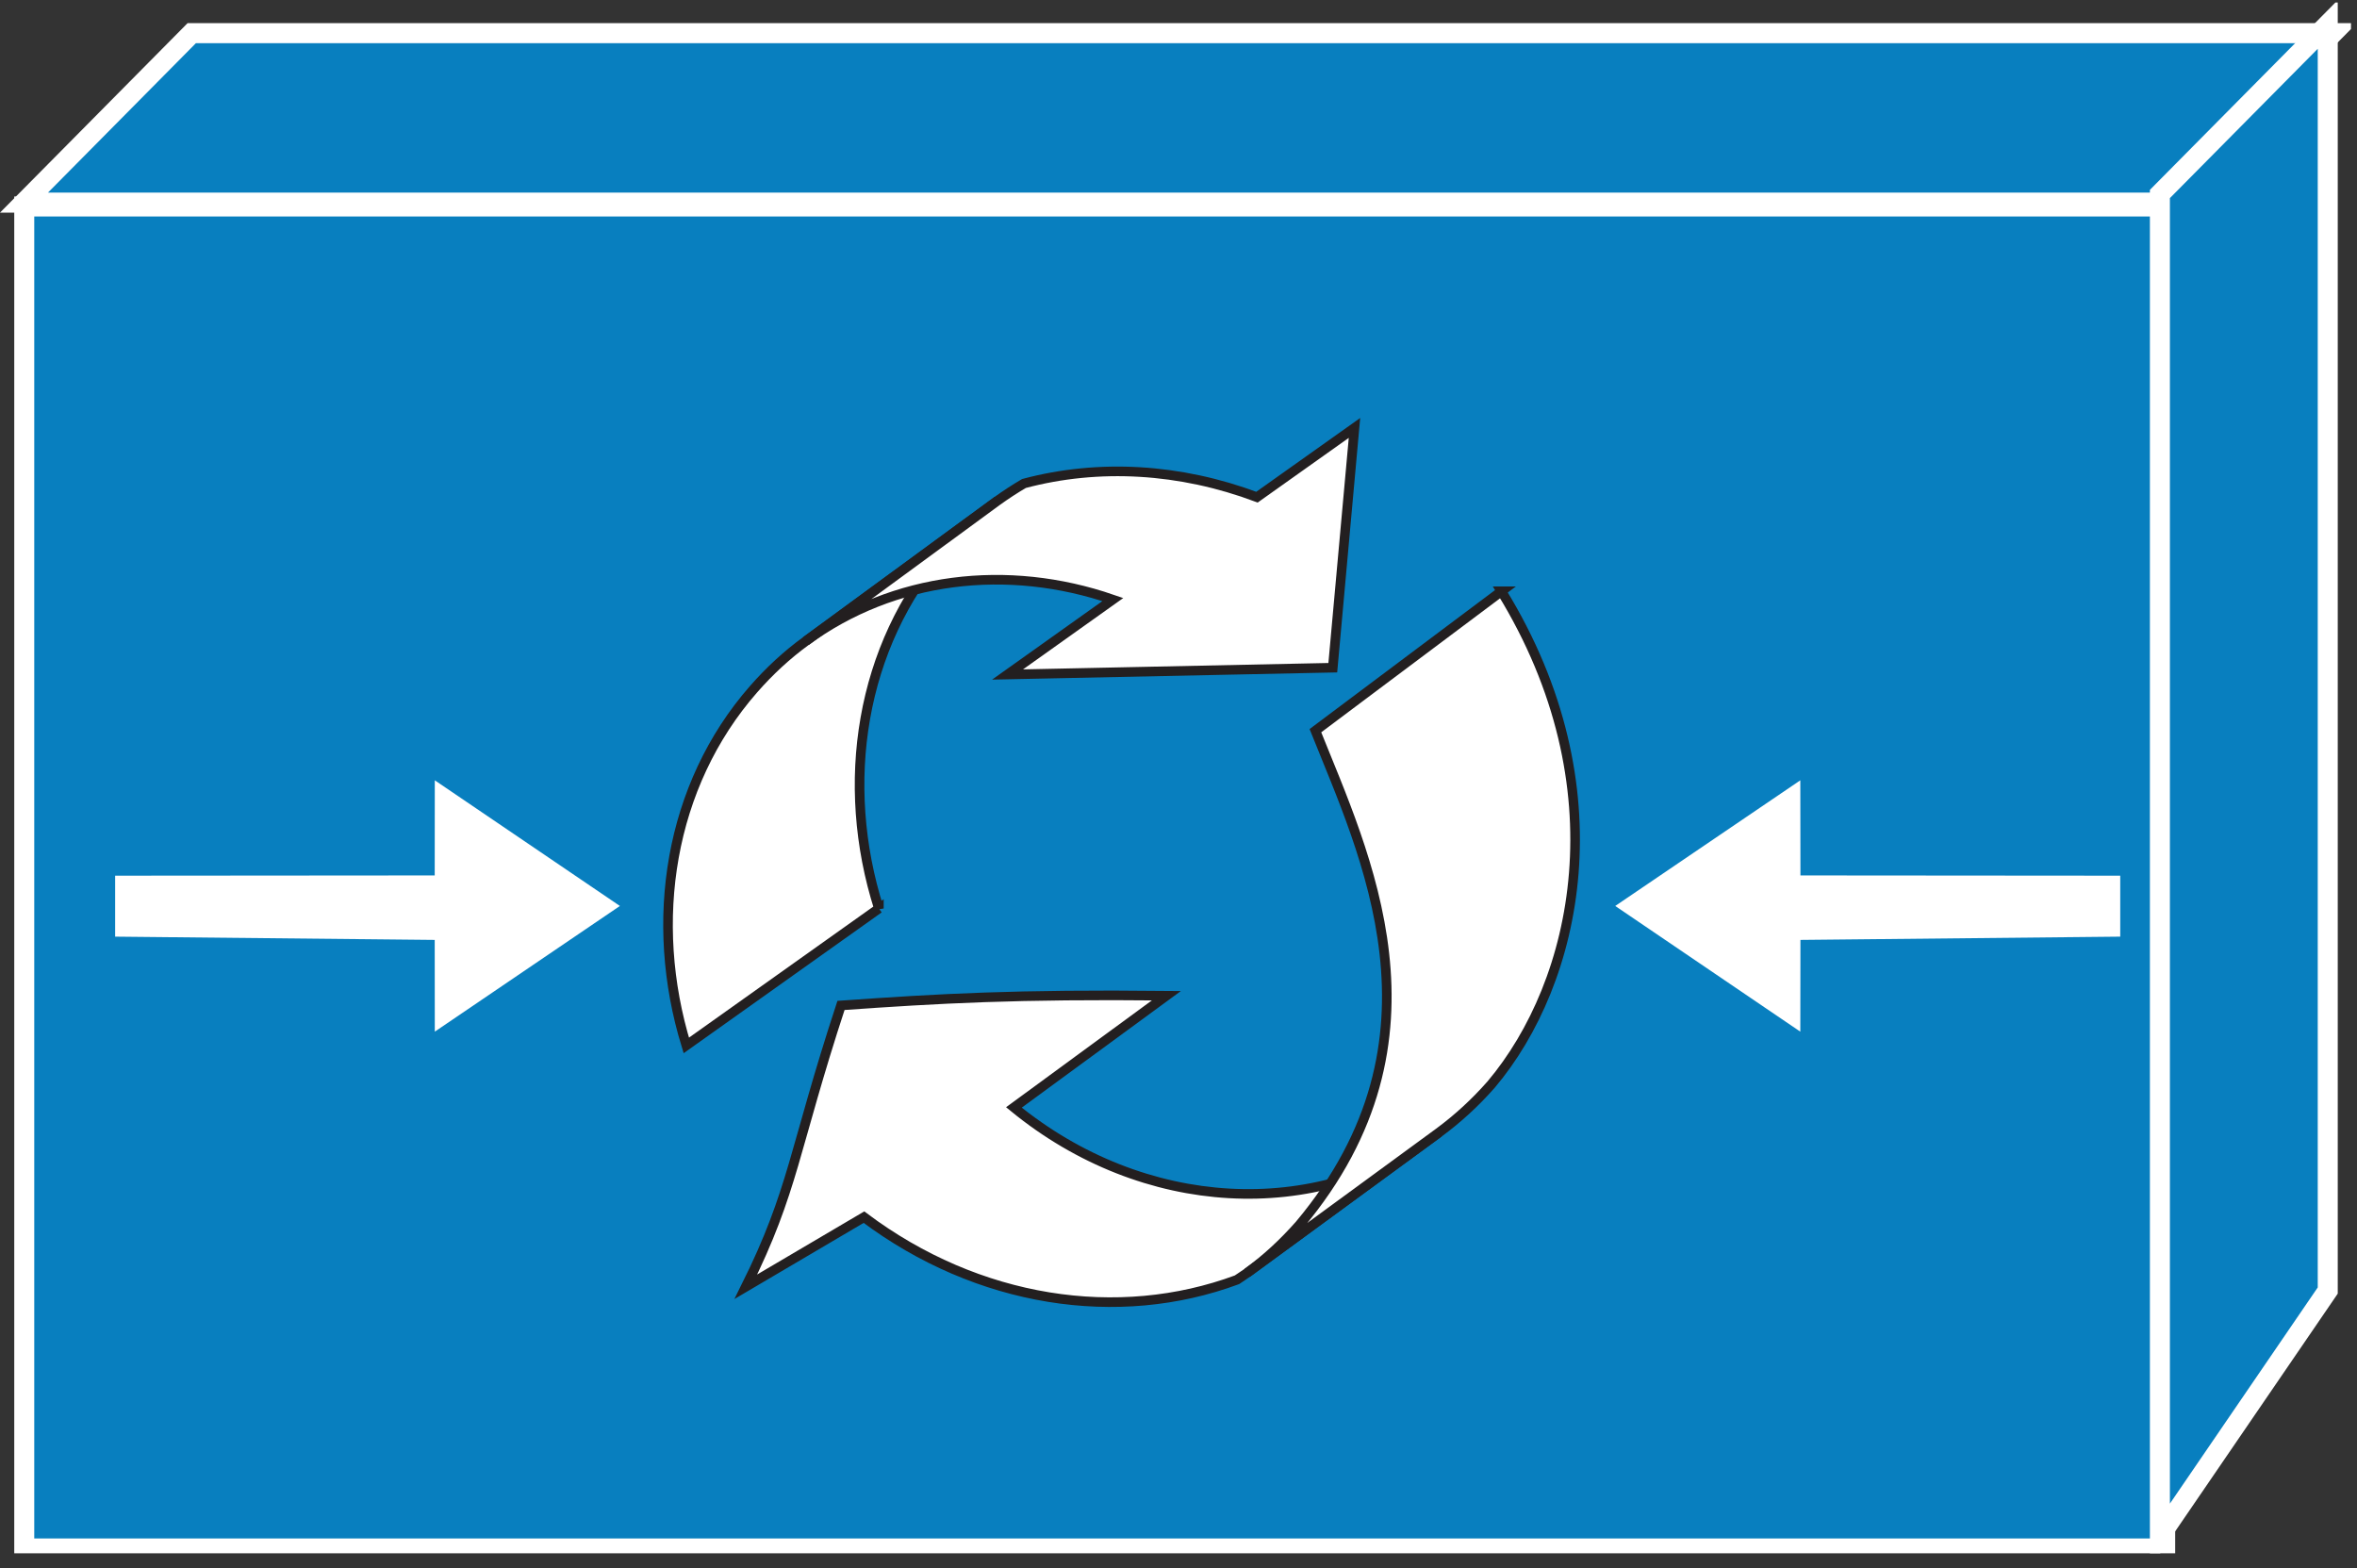 <?xml version="1.0" encoding="UTF-8" standalone="no"?>
<svg
   xmlns:dc="http://purl.org/dc/elements/1.1/"
   xmlns:cc="http://creativecommons.org/ns#"
   xmlns:rdf="http://www.w3.org/1999/02/22-rdf-syntax-ns#"
   xmlns:svg="http://www.w3.org/2000/svg"
   xmlns="http://www.w3.org/2000/svg"
   viewBox="0 0 58.9 39.188"
   height="39.188"
   width="58.9"
   xml:space="preserve"
   version="1.1"
   id="svg2"><rect x="0" y="0" width="58.9" height="39.188" fill="#333333" stroke="none"/><defs
     id="defs6"><clipPath
       id="clipPath18"
       clipPathUnits="userSpaceOnUse"><path
         id="path20"
         d="M 0,3 0,313 470,313 470,3 0,3 Z" /></clipPath></defs><g
     transform="matrix(1.25,0,0,-1.25,0,39.188)"
     id="g10"><g
       transform="scale(0.1,0.1)"
       id="g12"><g
         id="g14"><g
           clip-path="url(#clipPath18)"
           id="g16"><path
             id="path22"
             style="fill:#087fbf;fill-opacity:1;fill-rule:nonzero;stroke:none"
             d="m 4.848,3.965 428.004,0 0,268.262 -428.004,0 0,-268.262 z" /><path
             id="path24"
             style="fill:none;stroke:#ffffff;stroke-width:4;stroke-linecap:butt;stroke-linejoin:miter;stroke-miterlimit:4;stroke-dasharray:none;stroke-opacity:1"
             d="m 4.848,3.965 428.004,0 0,268.262 -428.004,0 0,-268.262 z" /><path
             id="path26"
             style="fill:#087fbf;fill-opacity:1;fill-rule:nonzero;stroke:none"
             d="m 38.332,306.875 428.035,0 L 432.813,273 4.793,273 38.332,306.875" /><path
             id="path28"
             style="fill:none;stroke:#ffffff;stroke-width:4;stroke-linecap:butt;stroke-linejoin:miter;stroke-miterlimit:4;stroke-dasharray:none;stroke-opacity:1"
             d="m 38.332,306.875 428.035,0 L 432.813,273 4.793,273 38.332,306.875 Z" /><path
             id="path30"
             style="fill:#087fbf;fill-opacity:1;fill-rule:nonzero;stroke:none"
             d="m 465.352,55.527 -33.555,-49.062 0,268.262 33.555,33.886 0,-253.086" /><path
             id="path32"
             style="fill:none;stroke:#ffffff;stroke-width:4;stroke-linecap:butt;stroke-linejoin:miter;stroke-miterlimit:4;stroke-dasharray:none;stroke-opacity:1"
             d="m 465.352,55.527 -33.555,-49.062 0,268.262 33.555,33.886 0,-253.086 z" /><path
             id="path34"
             style="fill:#ffffff;fill-opacity:1;fill-rule:nonzero;stroke:none"
             d="m 202.695,92.129 30.489,22.336 c -30.039,0.312 -45.274,-0.551 -65.055,-1.945 -9.539,-29.071 -9.367,-36.797 -19.02,-56.231 l 23.61,13.906 c 22.801,-17.109 50.816,-21.328 74.566,-12.52 0.676,0.469 1.406,0.918 2.07,1.398 l 38.301,28.027 C 263.176,69.199 228.633,70.918 202.695,92.129" /><path
             id="path36"
             style="fill:none;stroke:#231f20;stroke-width:1.919;stroke-linecap:butt;stroke-linejoin:miter;stroke-miterlimit:4;stroke-dasharray:none;stroke-opacity:1"
             d="m 202.695,92.129 30.489,22.336 c -30.039,0.312 -45.274,-0.551 -65.055,-1.945 -9.539,-29.071 -9.367,-36.797 -19.02,-56.231 l 23.61,13.906 c 22.801,-17.109 50.816,-21.328 74.566,-12.52 0.676,0.469 1.406,0.918 2.07,1.398 l 38.301,28.027 C 263.176,69.199 228.633,70.918 202.695,92.129 Z" /><path
             id="path38"
             style="fill:#ffffff;fill-opacity:1;fill-rule:nonzero;stroke:none"
             d="m 175.703,131.895 c -7.922,24.933 -3.734,52.441 13.235,71.886 3.21,3.672 6.738,6.895 10.476,9.629 l -38.305,-28.058 c -3.761,-2.735 -7.246,-5.946 -10.468,-9.629 -16.868,-19.258 -21.051,-46.426 -13.438,-71.2 l 38.5,27.372" /><path
             id="path40"
             style="fill:none;stroke:#231f20;stroke-width:1.919;stroke-linecap:butt;stroke-linejoin:miter;stroke-miterlimit:4;stroke-dasharray:none;stroke-opacity:1"
             d="m 175.703,131.895 c -7.922,24.933 -3.734,52.441 13.235,71.886 3.21,3.672 6.738,6.895 10.476,9.629 l -38.305,-28.058 c -3.761,-2.735 -7.246,-5.946 -10.468,-9.629 -16.868,-19.258 -21.051,-46.426 -13.438,-71.2 l 38.5,27.372 z" /><path
             id="path42"
             style="fill:#ffffff;fill-opacity:1;fill-rule:nonzero;stroke:none"
             d="m 251.289,214.121 c -15.351,5.754 -31.582,6.731 -46.582,2.734 -1.809,-1.062 -3.574,-2.214 -5.293,-3.445 l -38.305,-28.058 c 17.563,12.871 40.317,15.566 61.364,8.3 l -21.047,-14.98 65.019,1.359 4.336,47.93 -19.492,-13.84" /><path
             id="path44"
             style="fill:none;stroke:#231f20;stroke-width:1.919;stroke-linecap:butt;stroke-linejoin:miter;stroke-miterlimit:4;stroke-dasharray:none;stroke-opacity:1"
             d="m 251.289,214.121 c -15.351,5.754 -31.582,6.731 -46.582,2.734 -1.809,-1.062 -3.574,-2.214 -5.293,-3.445 l -38.305,-28.058 c 17.563,12.871 40.317,15.566 61.364,8.3 l -21.047,-14.98 65.019,1.359 4.336,47.93 -19.492,-13.84 z" /><path
             id="path46"
             style="fill:#ffffff;fill-opacity:1;fill-rule:nonzero;stroke:none"
             d="m 300.156,195.305 c 24.102,-39.184 15.149,-78.196 -2.031,-98.575 -3.223,-3.672 -6.711,-6.859 -10.469,-9.629 L 249.355,59.074 c 3.77,2.742 7.247,5.957 10.469,9.617 31.211,37.219 12.891,74.317 3.145,98.75 l 37.187,27.864" /><path
             id="path48"
             style="fill:none;stroke:#231f20;stroke-width:1.919;stroke-linecap:butt;stroke-linejoin:miter;stroke-miterlimit:4;stroke-dasharray:none;stroke-opacity:1"
             d="m 300.156,195.305 c 24.102,-39.184 15.149,-78.196 -2.031,-98.575 -3.223,-3.672 -6.711,-6.859 -10.469,-9.629 L 249.355,59.074 c 3.77,2.742 7.247,5.957 10.469,9.617 31.211,37.219 12.891,74.317 3.145,98.75 l 37.187,27.864 z" /><path
             id="path50"
             style="fill:#ffffff;fill-opacity:1;fill-rule:nonzero;stroke:none"
             d="m 86.906,125.617 -63.887,0.653 0,12.187 63.887,0.051 0.016,19.012 37.004,-25.118 -37.004,-25.125 -0.016,18.34" /><path
             id="path52"
             style="fill:#ffffff;fill-opacity:1;fill-rule:nonzero;stroke:none"
             d="m 359.934,125.617 63.933,0.653 0,12.187 -63.933,0.051 -0.024,19.012 -37,-25.118 37,-25.125 0.024,18.34" /></g></g></g></g></svg>
